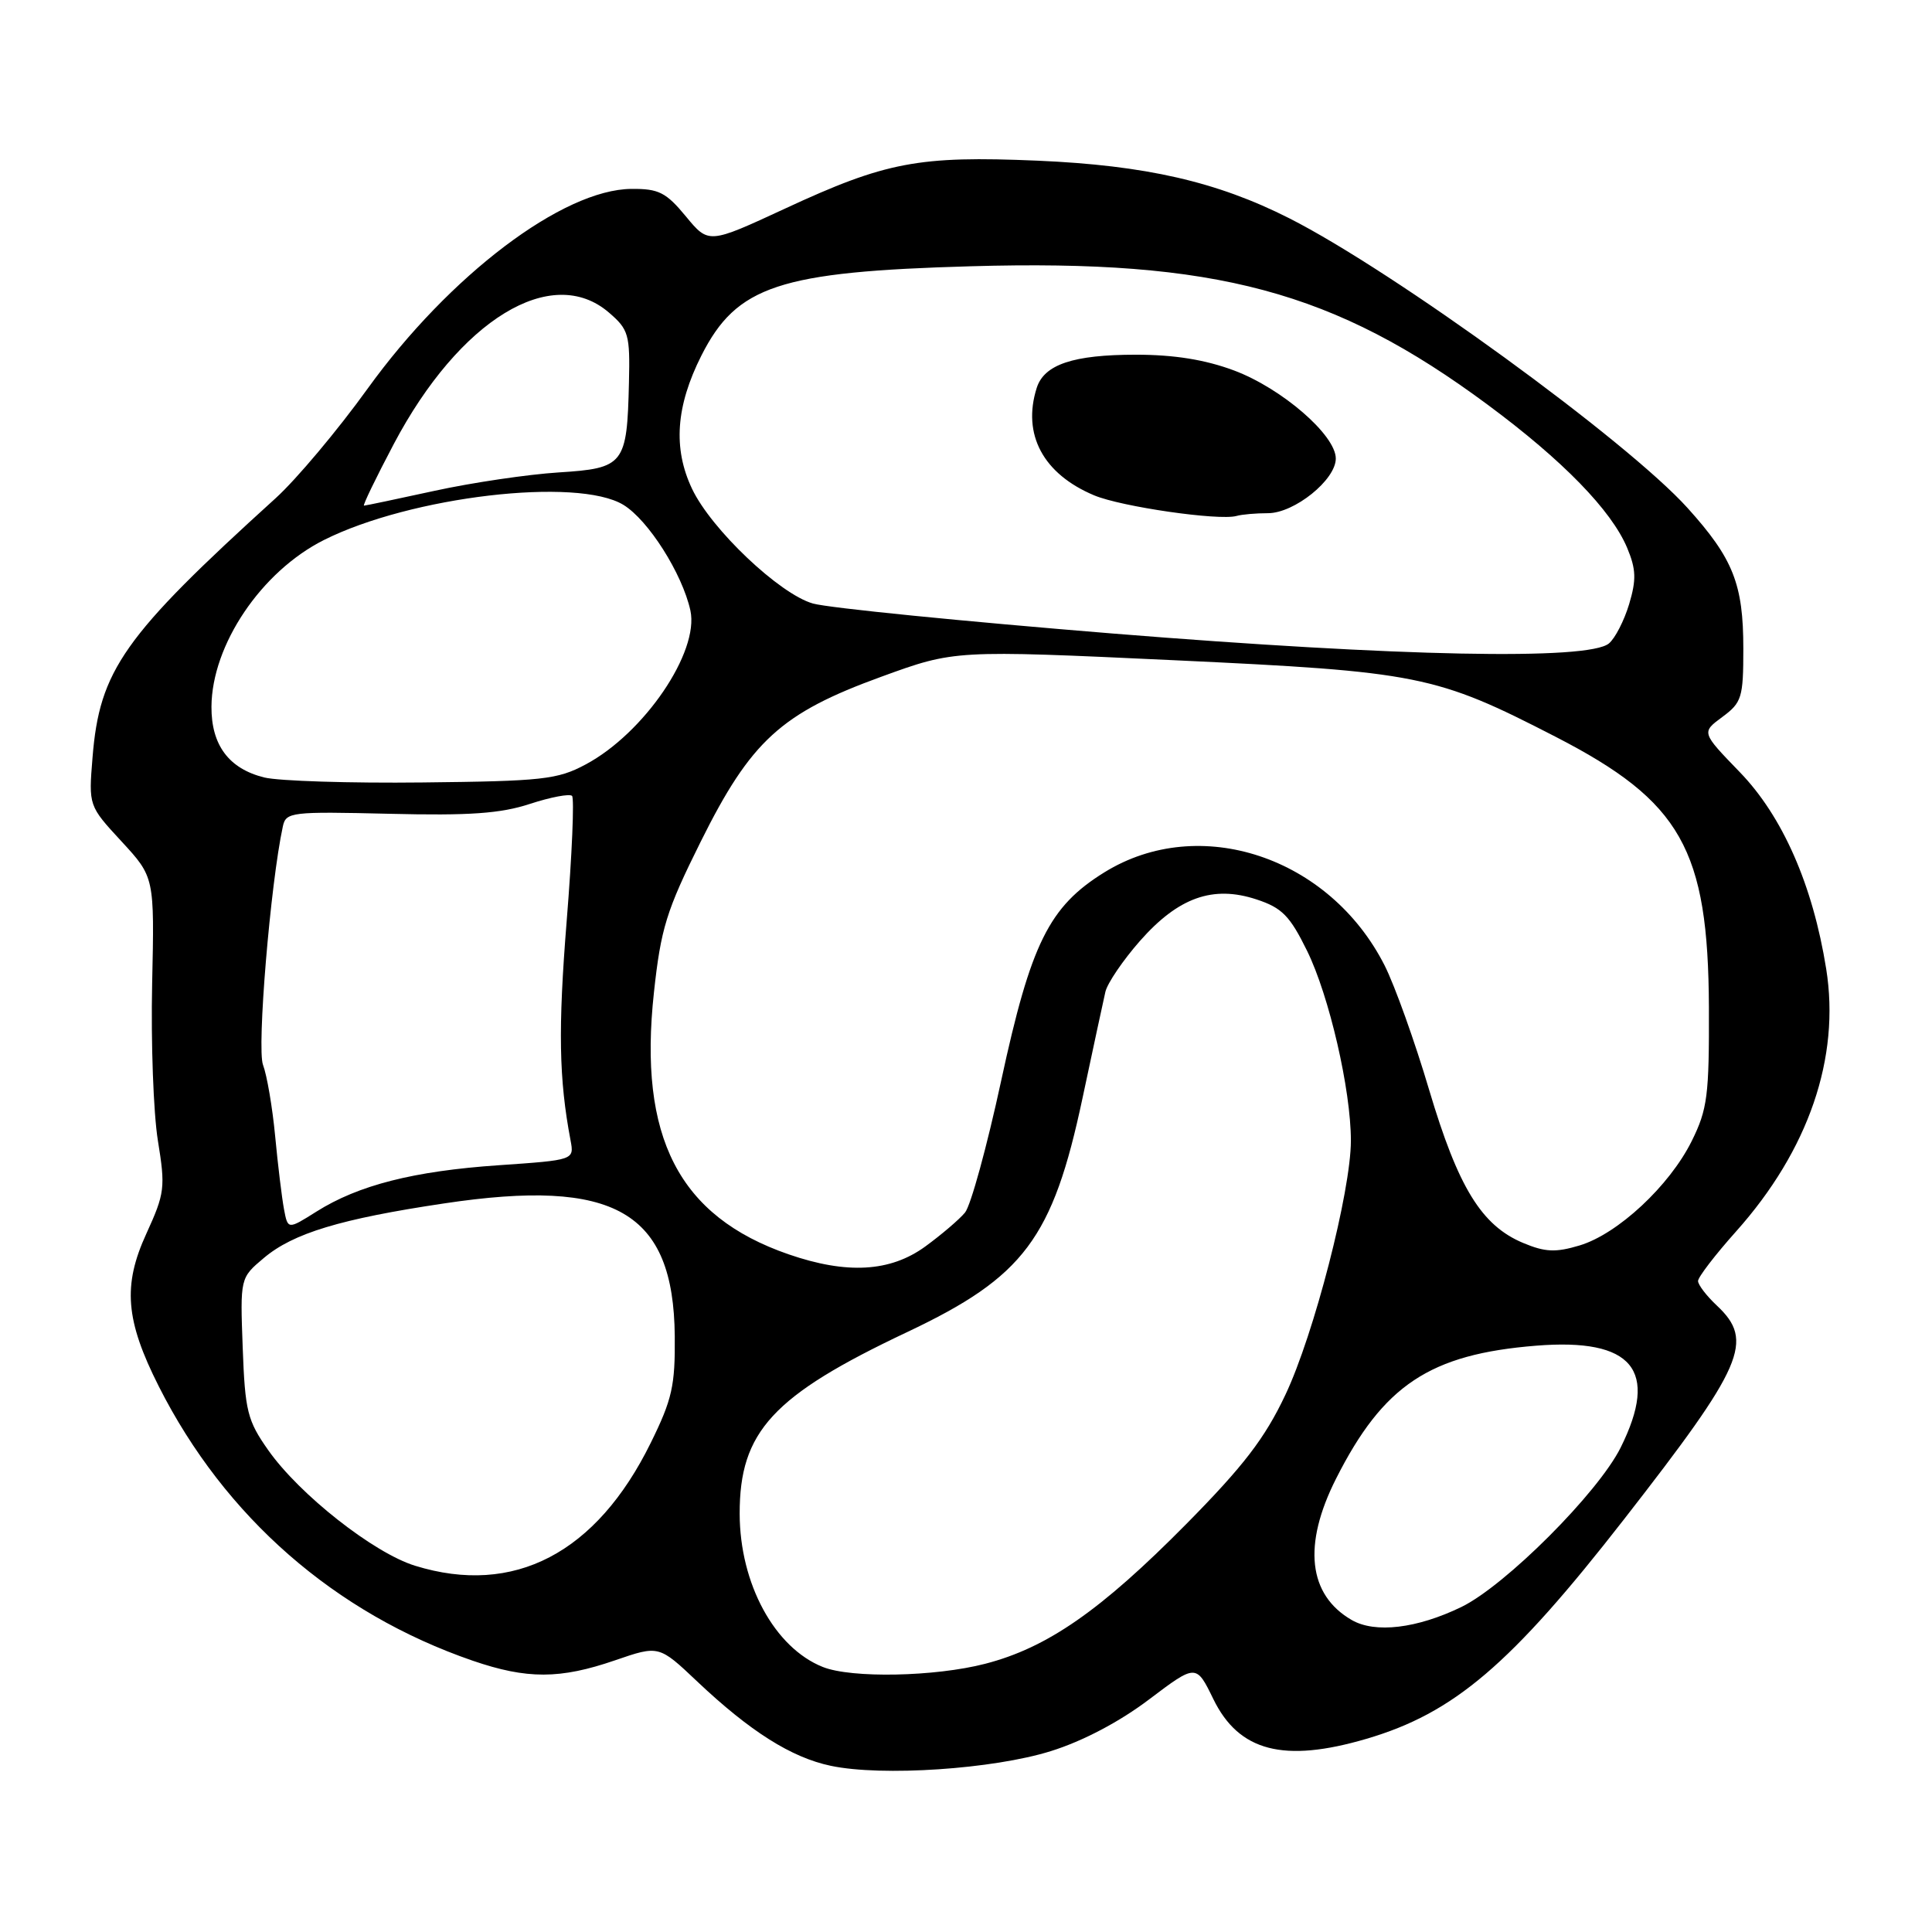 <?xml version="1.0" encoding="UTF-8" standalone="no"?>
<!DOCTYPE svg PUBLIC "-//W3C//DTD SVG 1.1//EN" "http://www.w3.org/Graphics/SVG/1.1/DTD/svg11.dtd" >
<svg xmlns="http://www.w3.org/2000/svg" xmlns:xlink="http://www.w3.org/1999/xlink" version="1.1" viewBox="0 0 256 256">
 <g >
 <path fill="currentColor"
d=" M 139.25 232.03 C 143.48 230.71 148.34 228.15 152.25 225.19 C 158.50 220.47 158.50 220.47 160.78 225.15 C 164.17 232.08 170.12 233.62 181.07 230.40 C 192.65 227.00 200.18 220.59 215.18 201.33 C 231.08 180.92 232.49 177.69 227.50 173.00 C 226.12 171.71 225.00 170.24 225.00 169.74 C 225.00 169.23 227.27 166.27 230.05 163.16 C 239.65 152.41 243.86 140.14 241.98 128.38 C 240.21 117.29 236.20 108.16 230.52 102.30 C 225.44 97.05 225.44 97.05 228.22 95.00 C 230.80 93.09 231.00 92.44 231.00 85.94 C 231.00 77.40 229.66 74.02 223.62 67.32 C 215.57 58.40 184.69 35.94 170.83 28.92 C 161.25 24.07 151.80 21.91 137.48 21.29 C 121.71 20.62 117.38 21.44 104.00 27.65 C 93.90 32.33 93.90 32.33 90.88 28.67 C 88.26 25.50 87.29 25.00 83.68 25.03 C 74.59 25.09 59.55 36.47 48.71 51.50 C 44.75 57.00 39.27 63.52 36.54 66.00 C 16.35 84.31 13.19 88.80 12.26 100.38 C 11.74 106.77 11.74 106.77 16.11 111.50 C 20.47 116.23 20.47 116.23 20.16 130.37 C 19.99 138.14 20.33 147.48 20.92 151.13 C 21.93 157.35 21.84 158.11 19.40 163.45 C 16.24 170.33 16.62 174.95 21.04 183.70 C 29.79 201.02 44.37 213.76 62.63 220.05 C 69.83 222.52 74.20 222.51 81.50 220.00 C 87.31 218.00 87.31 218.00 92.40 222.82 C 99.39 229.42 104.85 232.88 110.09 233.98 C 116.86 235.41 131.59 234.43 139.25 232.03 Z  M 109.02 220.88 C 102.63 218.33 98.03 209.85 98.01 200.59 C 97.99 189.69 102.38 184.93 120.22 176.50 C 135.68 169.19 139.49 164.10 143.44 145.50 C 144.84 138.90 146.21 132.56 146.47 131.42 C 146.74 130.27 148.80 127.24 151.04 124.69 C 156.13 118.91 160.72 117.27 166.50 119.18 C 169.88 120.29 170.92 121.36 173.20 126.00 C 176.13 131.97 179.00 144.40 179.00 151.14 C 179.00 157.85 174.11 176.83 170.32 184.82 C 167.60 190.58 164.78 194.25 157.18 201.95 C 145.85 213.41 138.78 218.33 130.54 220.46 C 123.89 222.18 112.81 222.40 109.02 220.88 Z  M 179.11 214.66 C 173.34 211.33 172.60 204.71 177.03 195.94 C 183.29 183.54 189.45 179.44 203.55 178.31 C 216.34 177.28 219.86 181.53 214.75 191.80 C 211.76 197.81 199.46 210.11 193.63 212.94 C 187.74 215.79 182.21 216.45 179.11 214.66 Z  M 55.00 207.47 C 49.52 205.78 39.67 198.03 35.54 192.15 C 32.78 188.23 32.47 186.99 32.16 178.58 C 31.82 169.33 31.82 169.33 34.96 166.69 C 38.85 163.41 45.11 161.51 58.84 159.46 C 81.49 156.06 89.25 160.53 89.41 177.04 C 89.47 183.60 89.07 185.42 86.23 191.18 C 79.03 205.82 68.10 211.52 55.00 207.47 Z  M 104.48 166.20 C 89.94 161.17 84.56 150.71 86.65 131.50 C 87.57 123.03 88.29 120.68 92.84 111.54 C 99.50 98.15 103.49 94.50 116.78 89.67 C 126.50 86.13 126.50 86.13 155.50 87.48 C 188.01 89.00 190.22 89.44 206.15 97.64 C 222.77 106.20 226.35 112.52 226.44 133.50 C 226.48 145.17 226.25 146.98 224.16 151.20 C 221.21 157.14 214.36 163.51 209.30 165.03 C 206.13 165.98 204.74 165.92 201.83 164.70 C 196.31 162.39 193.22 157.36 189.37 144.42 C 187.47 138.00 184.81 130.58 183.47 127.93 C 176.17 113.53 158.94 107.80 146.35 115.58 C 139.00 120.13 136.60 124.97 132.65 143.25 C 130.78 151.91 128.63 159.75 127.87 160.67 C 127.12 161.58 124.74 163.61 122.60 165.17 C 117.95 168.55 112.21 168.87 104.48 166.20 Z  M 37.63 160.22 C 37.35 158.72 36.82 154.37 36.46 150.55 C 36.10 146.73 35.37 142.47 34.85 141.10 C 34.02 138.92 35.83 117.10 37.48 109.50 C 37.89 107.60 38.58 107.52 51.56 107.83 C 62.19 108.09 66.33 107.80 70.22 106.52 C 72.97 105.62 75.48 105.15 75.80 105.46 C 76.11 105.78 75.80 113.23 75.09 122.01 C 73.94 136.35 74.06 142.97 75.60 151.10 C 76.09 153.71 76.09 153.71 66.08 154.40 C 54.82 155.17 47.48 157.04 41.92 160.55 C 38.14 162.93 38.14 162.93 37.63 160.22 Z  M 35.02 103.02 C 30.33 101.86 27.99 98.73 28.02 93.64 C 28.07 85.45 34.62 75.73 42.91 71.56 C 54.41 65.78 76.51 63.18 82.61 66.90 C 85.91 68.92 90.40 76.00 91.48 80.89 C 92.68 86.39 85.36 97.16 77.59 101.30 C 73.88 103.29 71.87 103.51 56.00 103.68 C 46.38 103.79 36.94 103.49 35.02 103.02 Z  M 147.50 83.95 C 127.70 82.34 109.80 80.56 107.72 79.97 C 103.30 78.72 94.24 70.13 91.70 64.77 C 89.16 59.42 89.55 53.83 92.94 47.11 C 97.62 37.86 103.23 36.00 128.69 35.28 C 161.13 34.35 176.78 38.55 197.14 53.64 C 207.08 61.00 213.52 67.62 215.61 72.60 C 216.79 75.43 216.84 76.81 215.87 80.05 C 215.21 82.24 214.01 84.58 213.19 85.26 C 210.47 87.52 185.46 87.01 147.50 83.95 Z  M 168.01 68.00 C 171.51 68.00 177.00 63.58 177.00 60.76 C 177.00 57.65 169.84 51.46 163.52 49.09 C 159.69 47.66 155.59 47.00 150.51 47.00 C 142.22 47.00 138.36 48.29 137.37 51.40 C 135.42 57.56 138.22 62.80 144.99 65.64 C 148.60 67.15 161.48 69.01 163.83 68.37 C 164.56 68.16 166.44 68.00 168.01 68.00 Z  M 52.18 58.83 C 60.89 42.35 73.12 34.89 80.69 41.42 C 83.30 43.66 83.49 44.33 83.34 50.67 C 83.09 61.57 82.71 62.05 74.01 62.60 C 69.94 62.86 62.56 63.95 57.61 65.03 C 52.65 66.11 48.43 67.00 48.23 67.00 C 48.03 67.00 49.81 63.32 52.18 58.83 Z "/>
</g>
</svg>